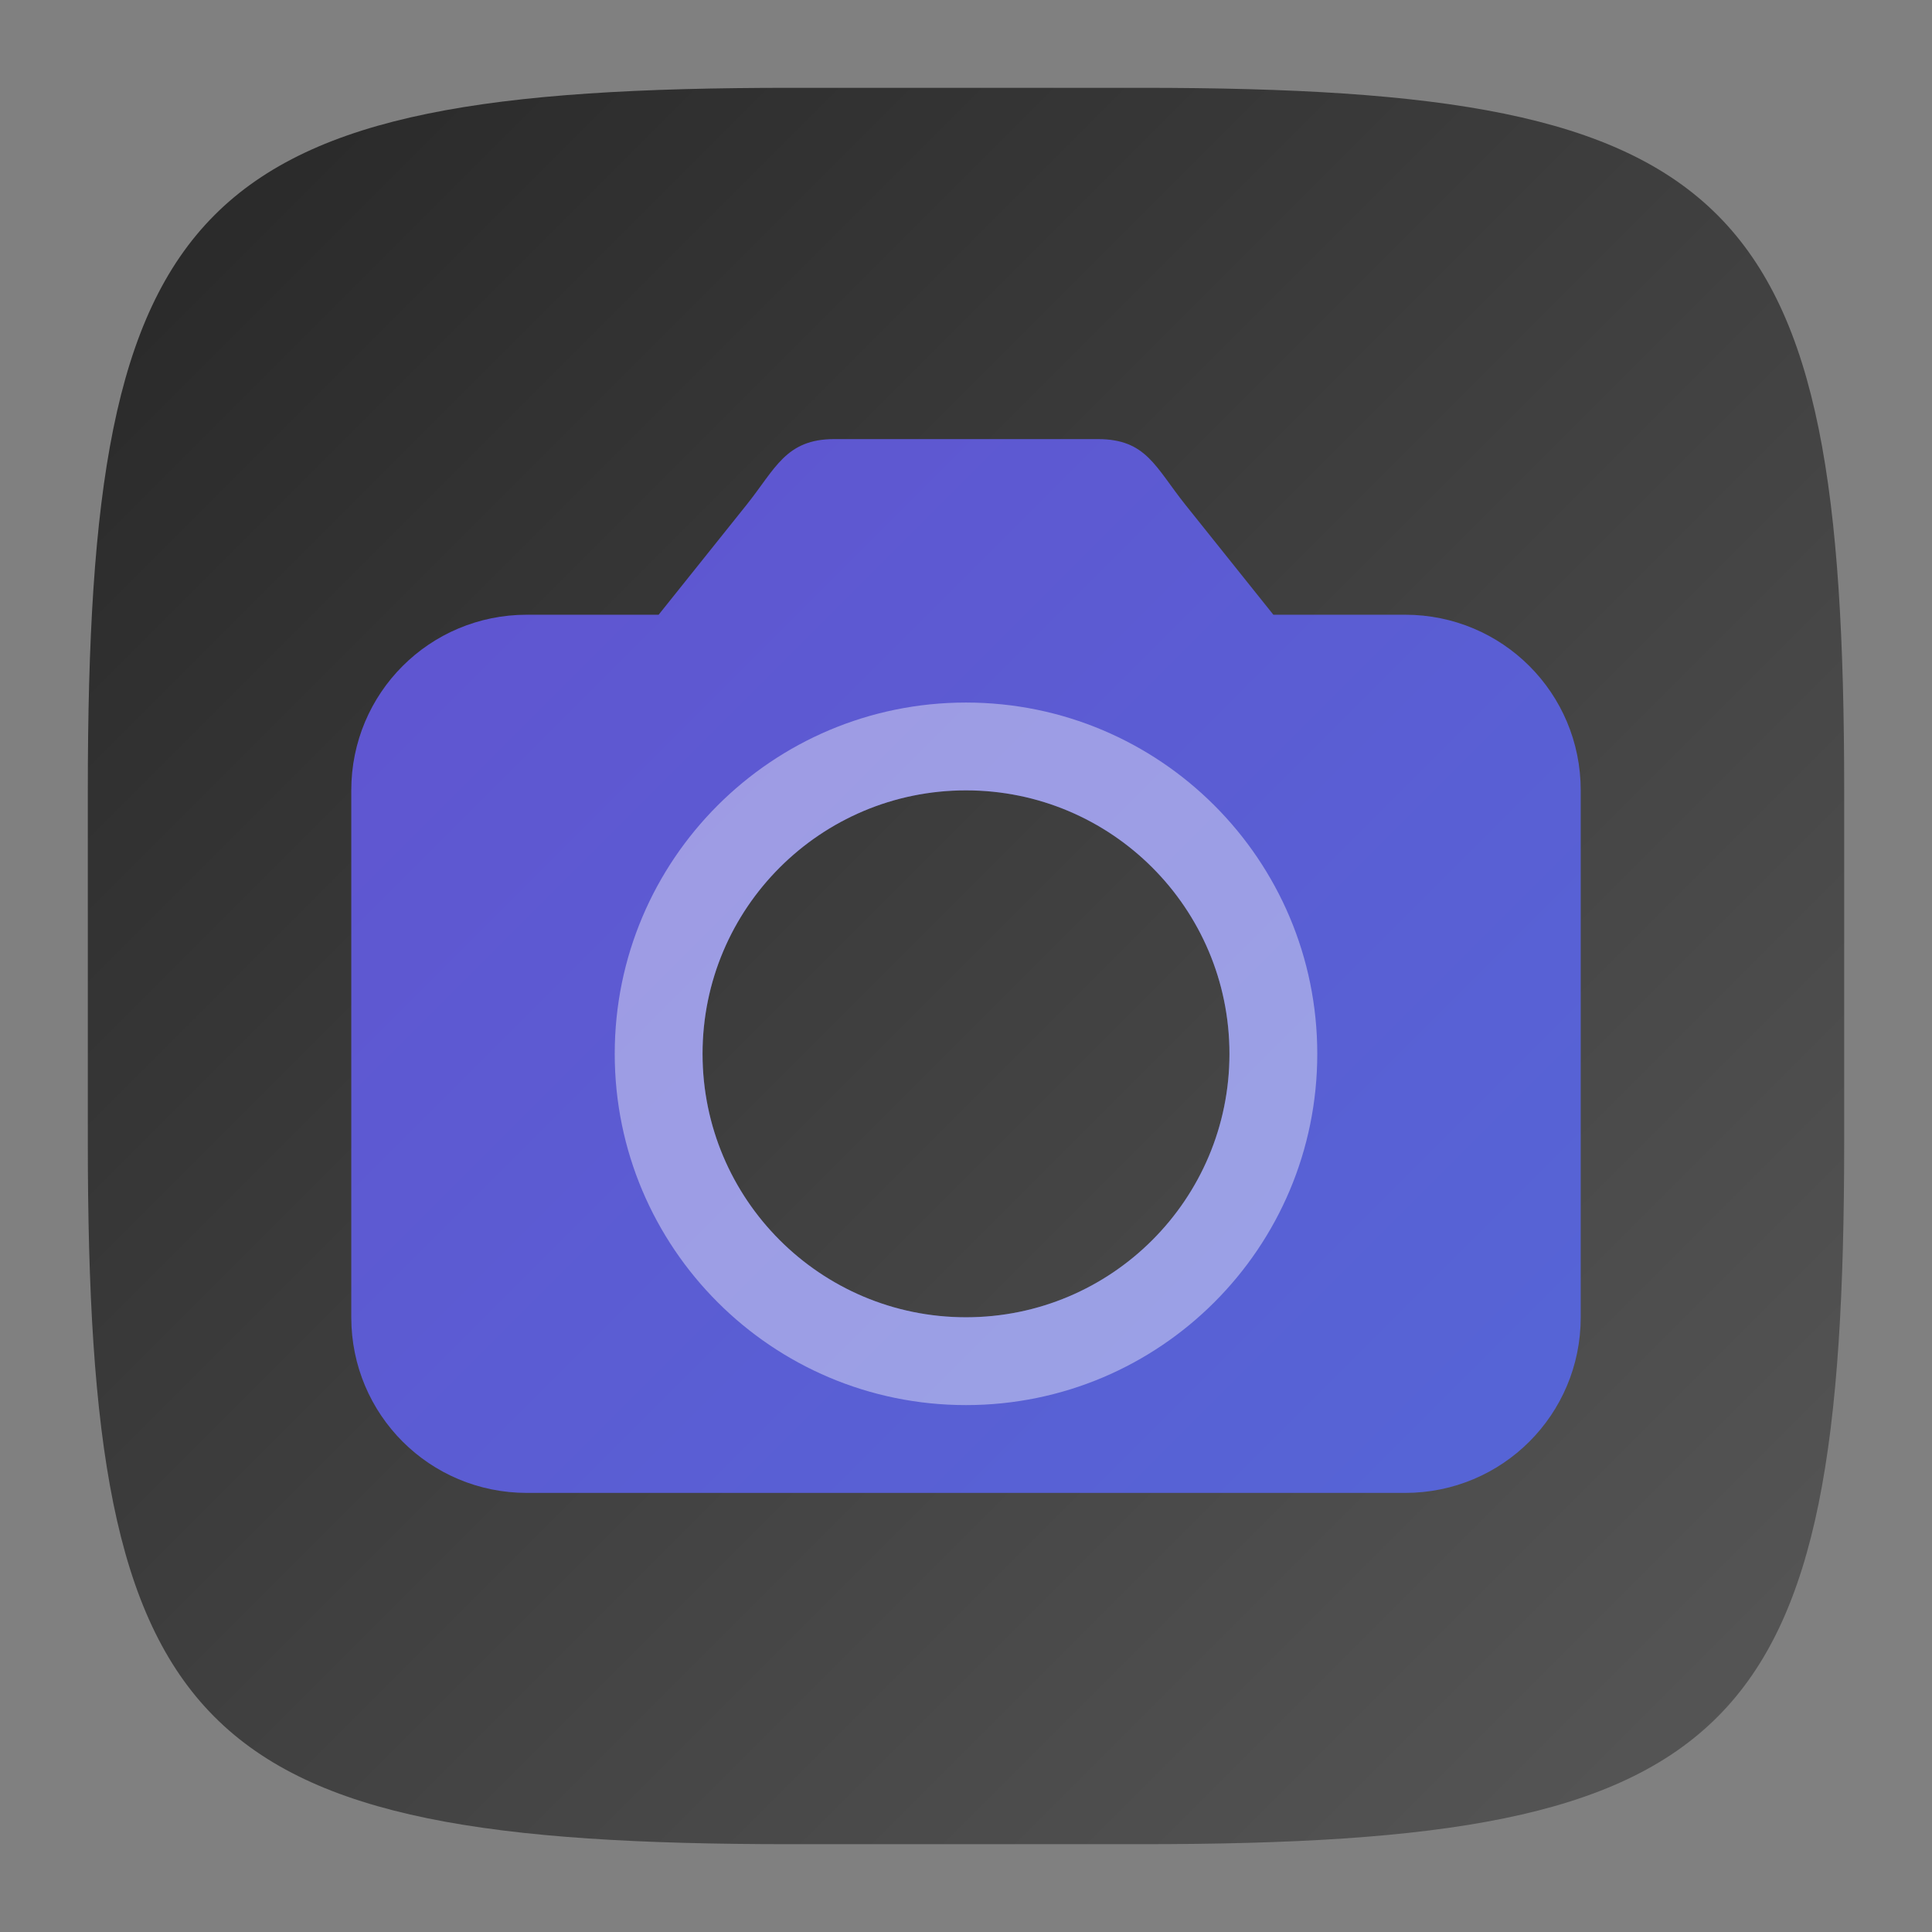 <?xml version="1.0" encoding="UTF-8" standalone="no"?>
<!-- Created with Inkscape (http://www.inkscape.org/) -->

<svg
   width="22"
   height="22"
   viewBox="0 0 22 22"
   version="1.1"
   id="svg5"
   inkscape:version="1.4 (e7c3feb100, 2024-10-09)"
   sodipodi:docname="accessories-camera.svg"
   xmlns:inkscape="http://www.inkscape.org/namespaces/inkscape"
   xmlns:sodipodi="http://sodipodi.sourceforge.net/DTD/sodipodi-0.dtd"
   xmlns:xlink="http://www.w3.org/1999/xlink"
   xmlns="http://www.w3.org/2000/svg"
   xmlns:svg="http://www.w3.org/2000/svg">
  <rect x="0" y="0" width="22" height="22" fill="#808080" stroke="none"/>
  <sodipodi:namedview
     id="namedview7"
     pagecolor="#ffffff"
     bordercolor="#000000"
     borderopacity="0.25"
     inkscape:showpageshadow="2"
     inkscape:pageopacity="0.0"
     inkscape:pagecheckerboard="0"
     inkscape:deskcolor="#d1d1d1"
     inkscape:document-units="px"
     showgrid="false"
     inkscape:zoom="36"
     inkscape:cx="11"
     inkscape:cy="11"
     inkscape:window-width="1920"
     inkscape:window-height="1011"
     inkscape:window-x="0"
     inkscape:window-y="0"
     inkscape:window-maximized="1"
     inkscape:current-layer="svg5"
     showguides="true" />
  <defs
     id="defs2">
    <linearGradient
       inkscape:collect="always"
       xlink:href="#4852"
       id="linearGradient3500"
       x1="2"
       y1="2"
       x2="31.333"
       y2="31.333"
       gradientUnits="userSpaceOnUse"
       gradientTransform="matrix(0.75,0,0,0.75,-0.5,-0.5)" />
    <linearGradient
       inkscape:collect="always"
       id="linearGradient2596">
      <stop
         style="stop-color:#644fce;stop-opacity:1;"
         offset="0"
         id="stop2592" />
      <stop
         style="stop-color:#526ad8;stop-opacity:1;"
         offset="1"
         id="stop2594" />
    </linearGradient>
    <linearGradient
       inkscape:collect="always"
       xlink:href="#linearGradient2596"
       id="linearGradient2"
       x1="1"
       y1="1"
       x2="21"
       y2="21"
       gradientUnits="userSpaceOnUse" />
    <linearGradient
       inkscape:collect="always"
       id="4852">
      <stop
         style="stop-color:#272727;stop-opacity:1;"
         offset="0"
         id="stop14555" />
      <stop
         style="stop-color:#5d5d5d;stop-opacity:1;"
         offset="1"
         id="stop14557" />
    </linearGradient>
  </defs>
  <path
     id="path530"
     style="fill:url(#linearGradient3500);fill-opacity:1.0;stroke-width:0.75;stroke-linecap:round;stroke-linejoin:round"
     d="M 9,1 C 2.174,1 1,2.205 1,9 v 4 c 0,6.795 1.174,8 8,8 h 4 c 6.826,0 8,-1.205 8,-8 V 9 C 21,2.205 19.826,1 13,1 Z"
     sodipodi:nodetypes="sssssssss" />
  <path
     id="rect596"
     style="fill:url(#linearGradient2);stroke-width:1;stroke-linecap:round;stroke-linejoin:round"
     d="M 9.5 5 C 8.946 5 8.83 5.338 8.5 5.75 L 7.5 7 L 6 7 C 4.892 7 4 7.892 4 9 L 4 15 C 4 16.108 4.892 17 6 17 L 16 17 C 17.108 17 18 16.108 18 15 L 18 9 C 18 7.892 17.108 7 16 7 L 14.5 7 L 13.5 5.75 C 13.154 5.317 13.054 5 12.5 5 L 9.5 5 z M 11 9 C 12.657 9 14 10.343 14 12 C 14 13.657 12.657 15 11 15 C 9.343 15 8 13.657 8 12 C 8 10.343 9.343 9 11 9 z " />
  <path
     id="path669"
     style="opacity:0.4;fill:#ffffff;stroke-width:2.571;stroke-linecap:round;stroke-linejoin:round"
     d="M 11 8 C 8.791 8 7 9.791 7 12 C 7 14.209 8.791 16 11 16 C 13.209 16 15 14.209 15 12 C 15 9.791 13.209 8 11 8 z M 11 9 C 12.657 9 14 10.343 14 12 C 14 13.657 12.657 15 11 15 C 9.343 15 8 13.657 8 12 C 8 10.343 9.343 9 11 9 z " />
</svg>
